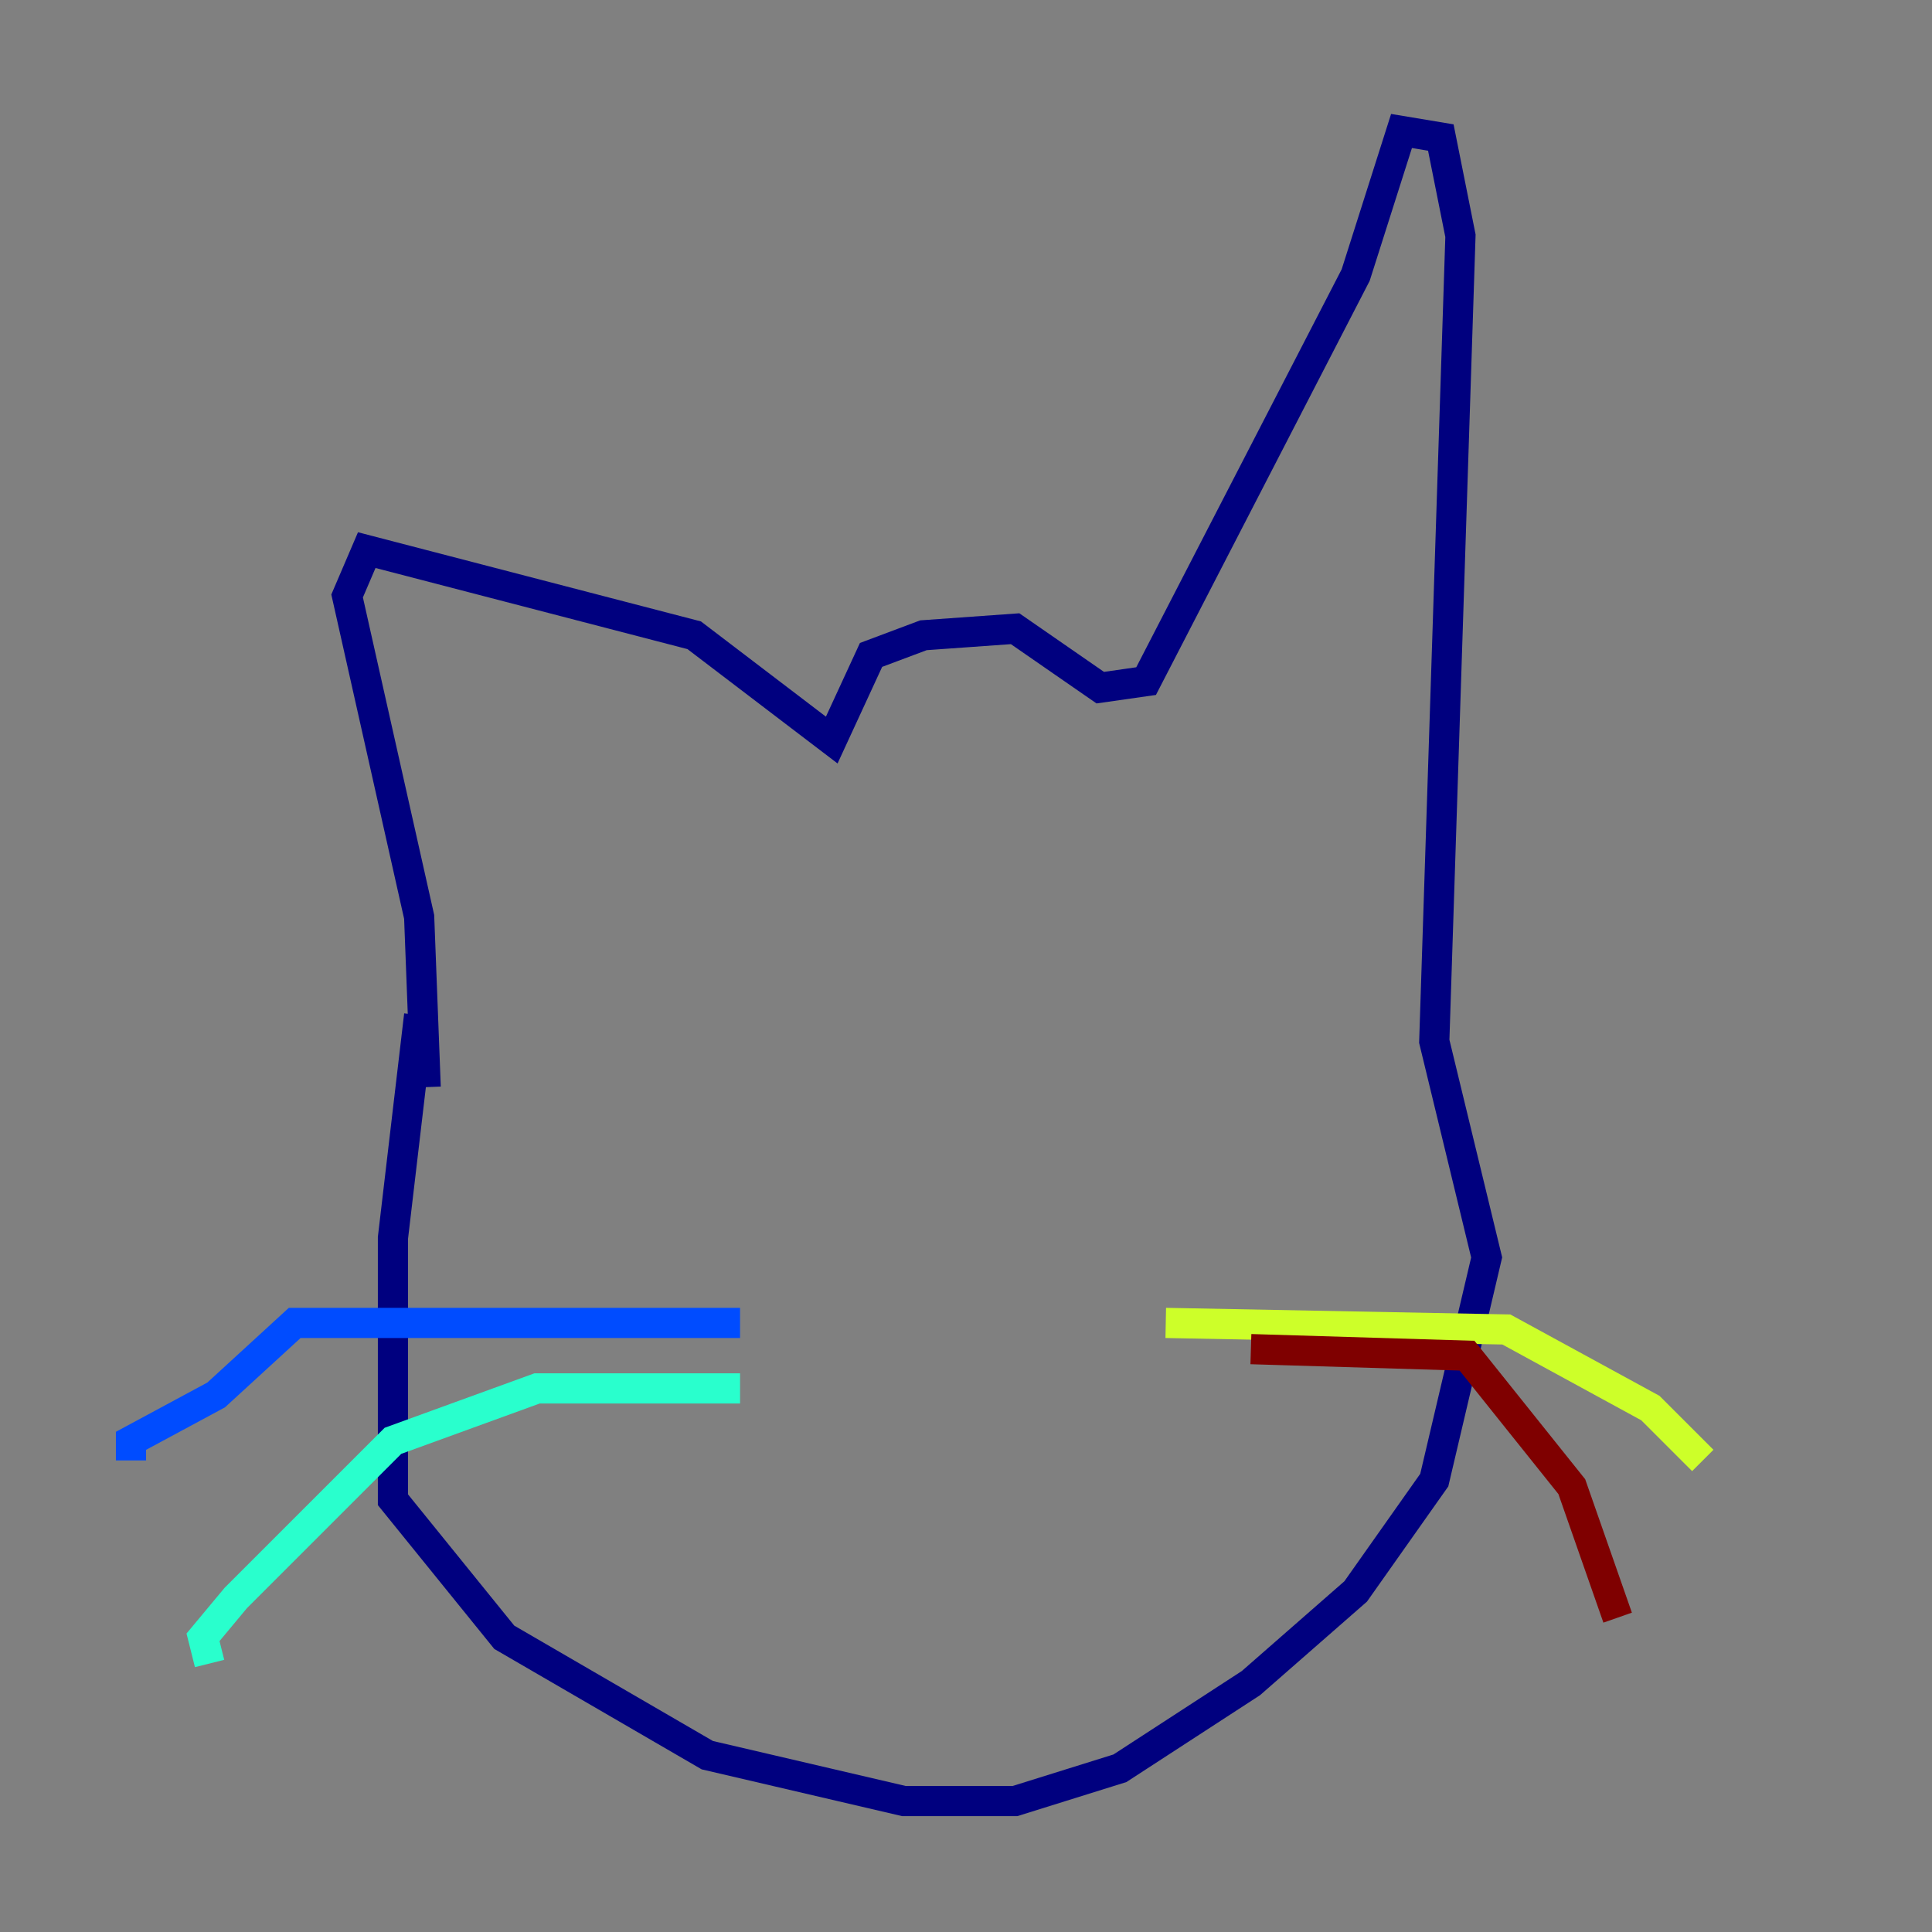 <?xml version="1.0" encoding="utf-8" ?>
<svg baseProfile="tiny" height="128" version="1.2" viewBox="0,0,128,128" width="128" xmlns="http://www.w3.org/2000/svg" xmlns:ev="http://www.w3.org/2001/xml-events" xmlns:xlink="http://www.w3.org/1999/xlink"><rect x="0" y="0" width="128" height="128" fill="#808080" stroke="none"/><defs /><polyline fill="none" points="27.77,67.254 26.034,82.007 26.034,99.363 33.41,108.475 46.861,116.285 59.878,119.322 67.254,119.322 74.197,117.153 82.875,111.512 89.817,105.437 95.024,98.061 98.495,83.308 95.024,68.99 96.759,15.62 95.458,9.112 92.854,8.678 89.817,18.224 75.932,45.125 72.895,45.559 67.254,41.654 61.18,42.088 57.709,43.39 55.105,49.031 45.993,42.088 24.298,36.447 22.997,39.485 27.77,60.746 28.203,72.027" stroke="#00007f" stroke-width="2" /><polyline fill="none" points="49.031,87.647 19.525,87.647 14.319,92.42 8.678,95.458 8.678,96.759" stroke="#004cff" stroke-width="2" /><polyline fill="none" points="49.031,91.986 35.58,91.986 26.034,95.458 15.62,105.871 13.451,108.475 13.885,110.21" stroke="#29ffcd" stroke-width="2" /><polyline fill="none" points="77.234,87.647 99.797,88.081 109.342,93.288 112.814,96.759" stroke="#cdff29" stroke-width="2" /><polyline fill="none" points="91.986,96.759 91.986,96.759" stroke="#ff6700" stroke-width="2" /><polyline fill="none" points="82.875,89.383 97.193,89.817 104.136,98.495 107.173,107.173" stroke="#7f0000" stroke-width="2" /></svg>